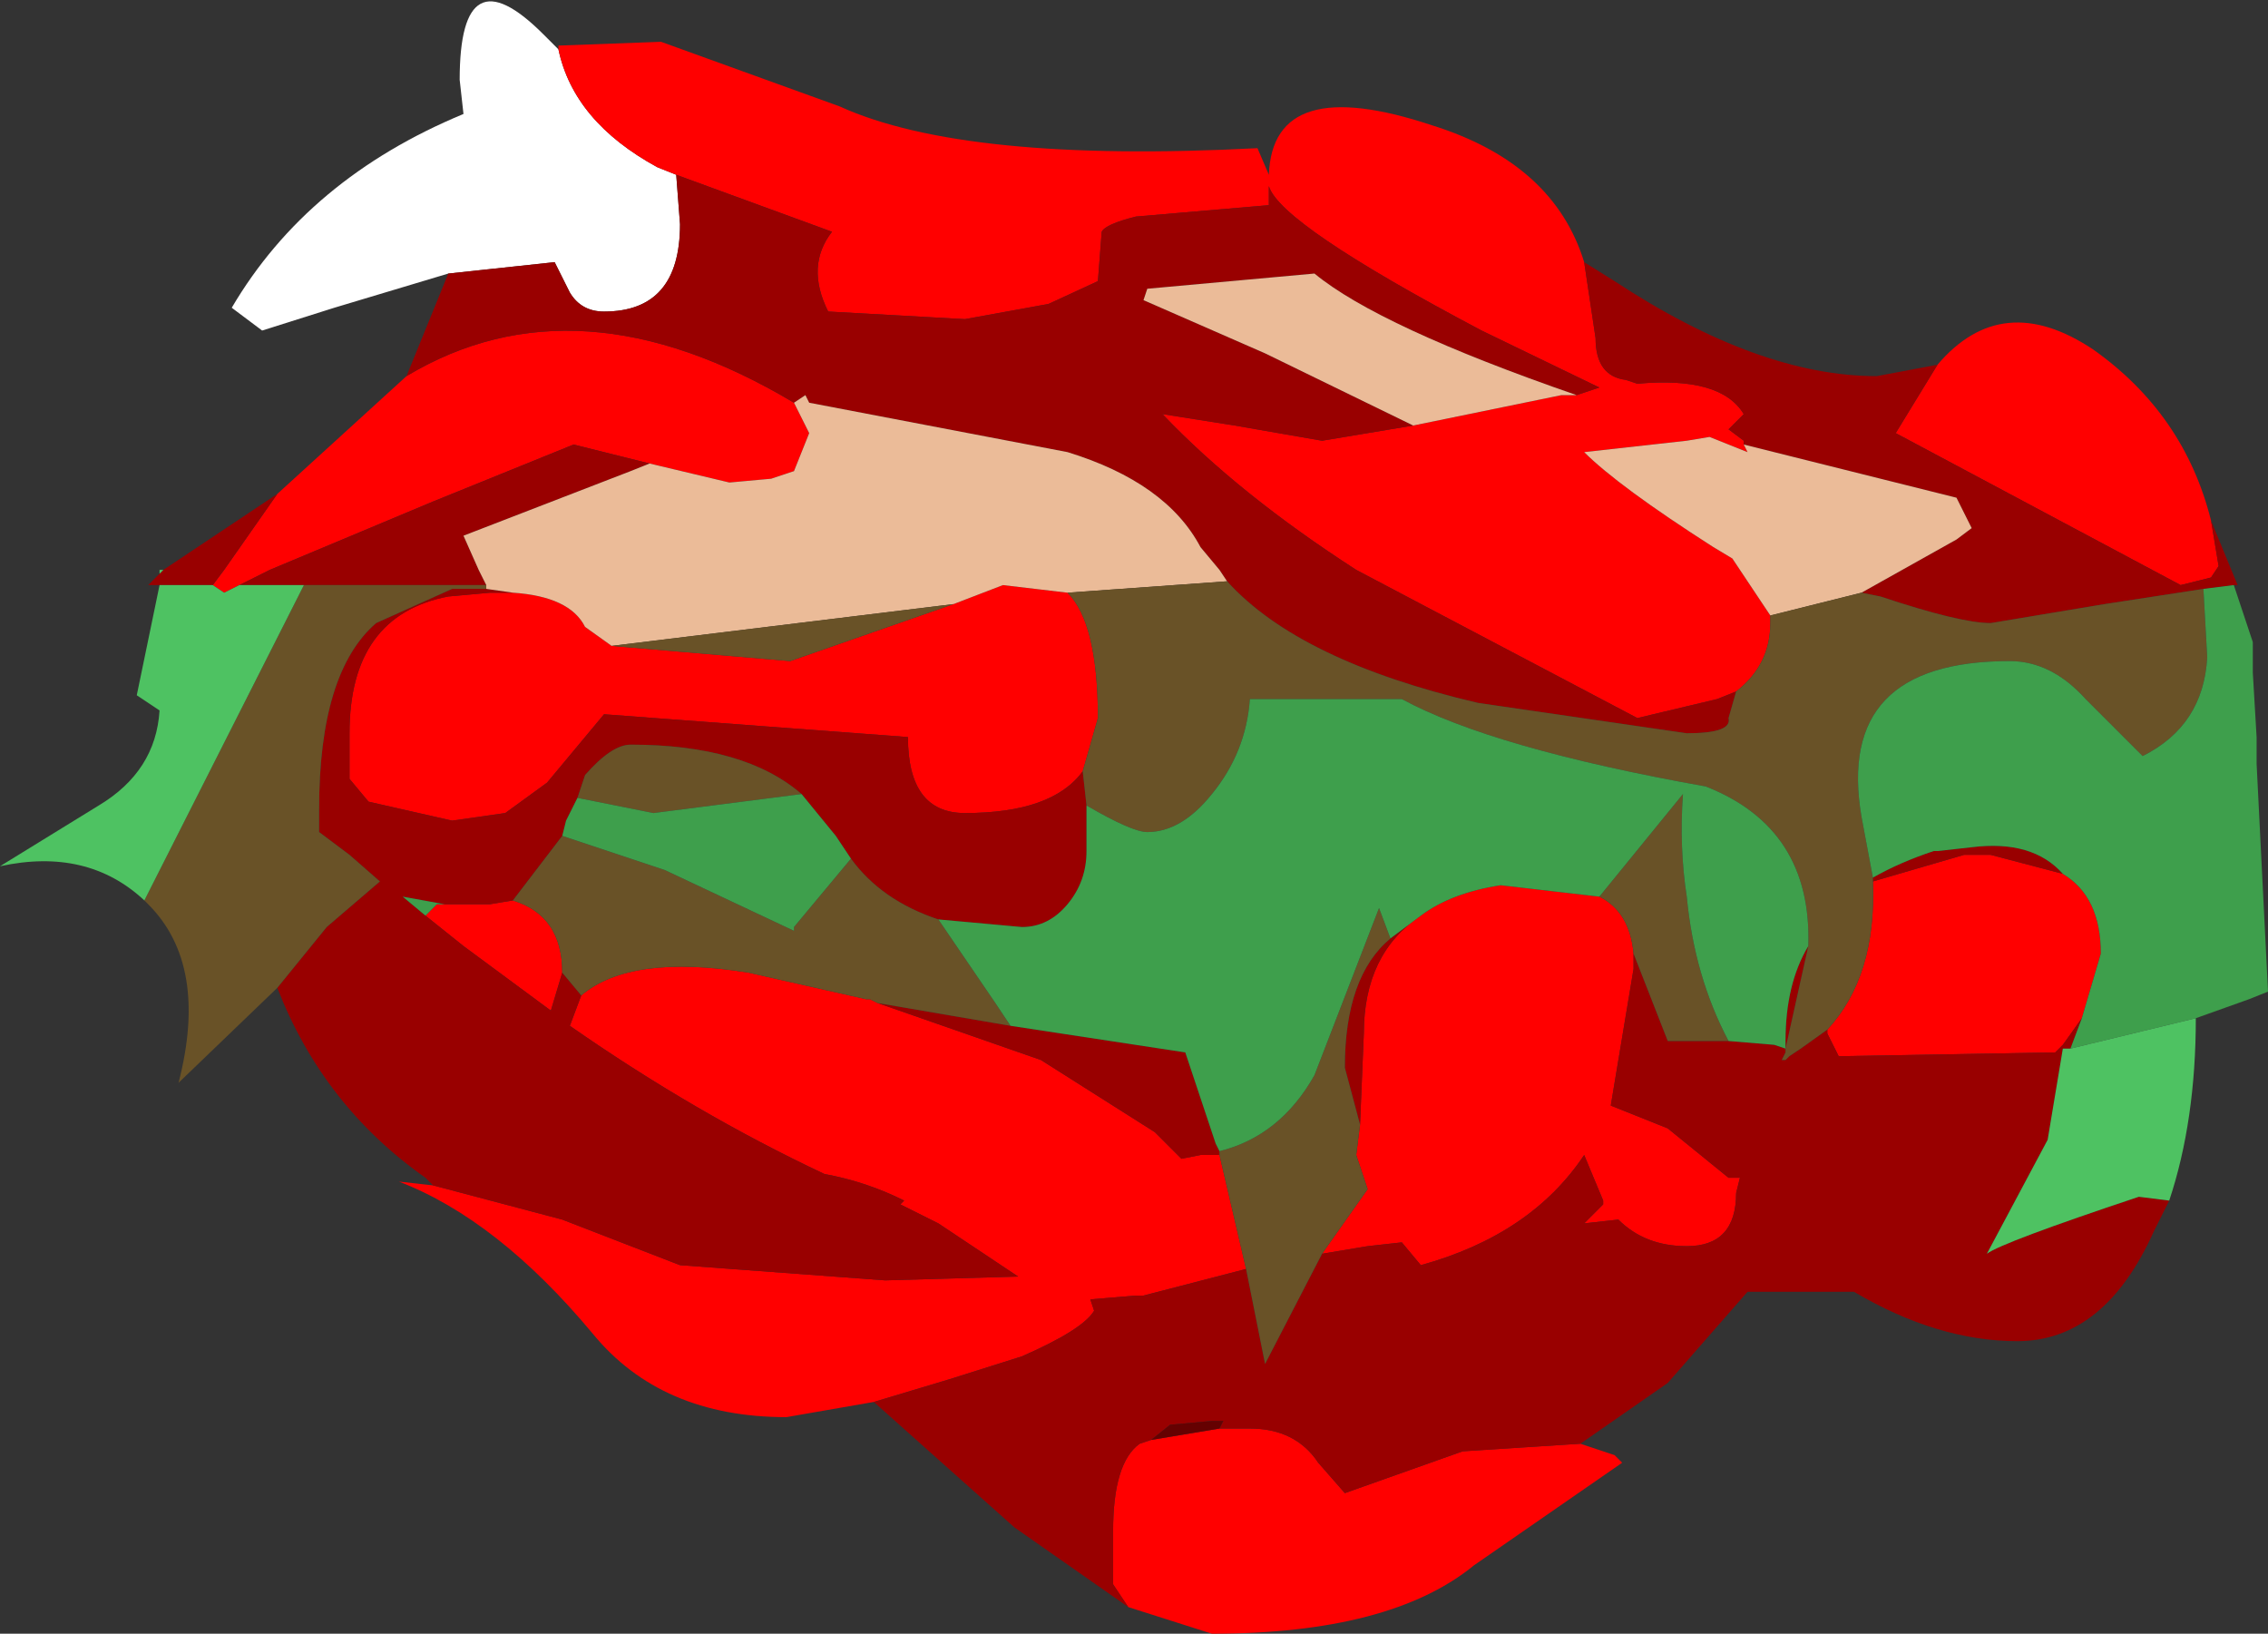 <?xml version="1.0" encoding="UTF-8" standalone="no"?>
<svg xmlns:ffdec="https://www.free-decompiler.com/flash" xmlns:xlink="http://www.w3.org/1999/xlink" ffdec:objectType="frame" height="21.5px" width="29.85px" xmlns="http://www.w3.org/2000/svg">
  <rect width="100%" height="100%" fill="#333333" stroke="none"/>
  <g transform="matrix(1.0, 0.0, 0.0, 1.0, 15.9, 11.25)">
    <use ffdec:characterId="1598" height="21.5" transform="matrix(1.0, 0.0, 0.0, 1.0, -15.9, -11.25)" width="29.85" xlink:href="#shape0"/>
  </g>
  <defs>
    <g id="shape0" transform="matrix(1.0, 0.0, 0.0, 1.0, 15.9, 11.25)">
      <path d="M-7.0 -8.95 L-6.95 -8.3 Q-6.95 -7.15 -7.95 -7.15 -8.25 -7.15 -8.4 -7.4 L-8.6 -7.8 -10.0 -7.65 -11.5 -7.2 -12.45 -6.9 -12.85 -7.2 Q-11.85 -8.9 -9.8 -9.75 L-9.85 -10.2 Q-9.85 -11.9 -8.75 -10.8 L-8.55 -10.6 Q-8.35 -9.65 -7.25 -9.05 L-7.0 -8.95" fill="#ffffff" fill-rule="evenodd" stroke="none"/>
      <path d="M4.95 -7.8 L5.1 -6.8 Q5.1 -6.3 5.5 -6.25 L5.65 -6.2 Q6.75 -6.3 7.05 -5.8 L6.85 -5.6 7.05 -5.45 7.05 -5.4 7.1 -5.3 6.6 -5.5 6.3 -5.45 4.95 -5.3 Q5.4 -4.85 6.65 -4.05 L6.9 -3.9 7.4 -3.15 7.4 -3.05 Q7.4 -2.5 6.95 -2.15 L6.7 -2.05 5.65 -1.8 1.95 -3.75 Q0.4 -4.75 -0.6 -5.8 L0.35 -5.65 1.5 -5.45 2.7 -5.65 4.65 -6.05 4.85 -6.05 5.15 -6.15 3.6 -6.9 Q0.95 -8.3 0.8 -8.8 L0.8 -8.55 -0.95 -8.4 Q-1.35 -8.3 -1.4 -8.2 L-1.45 -7.55 -2.1 -7.25 -3.2 -7.05 -5.0 -7.15 Q-5.3 -7.75 -4.95 -8.2 L-7.0 -8.95 -7.25 -9.05 Q-8.35 -9.65 -8.55 -10.6 L-8.55 -10.65 -7.2 -10.7 -4.85 -9.85 Q-3.2 -9.1 0.65 -9.3 L0.8 -8.95 Q0.85 -10.3 2.95 -9.6 4.55 -9.1 4.95 -7.8 M13.2 -4.4 L13.3 -3.8 13.2 -3.65 12.8 -3.55 9.05 -5.55 9.6 -6.45 Q10.45 -7.45 11.65 -6.65 12.85 -5.8 13.2 -4.4 M-10.55 -6.3 Q-8.3 -7.65 -5.45 -5.95 L-5.25 -5.55 -5.45 -5.05 -5.75 -4.95 -6.3 -4.9 -7.35 -5.15 -8.35 -5.4 -10.2 -4.65 -12.35 -3.75 -12.75 -3.55 -12.95 -3.45 -13.1 -3.55 -12.95 -3.75 -12.25 -4.75 -10.55 -6.3 M2.8 0.8 Q3.2 0.5 3.85 0.4 L5.15 0.55 Q5.55 0.75 5.6 1.3 L5.6 1.5 5.3 3.3 6.05 3.6 6.85 4.25 7.0 4.25 6.95 4.45 Q6.95 5.15 6.3 5.15 5.75 5.15 5.4 4.8 L4.95 4.85 5.2 4.6 5.2 4.55 4.95 3.95 Q4.25 5.0 2.8 5.4 L2.55 5.1 2.1 5.15 1.5 5.25 2.1 4.4 1.95 3.95 2.0 3.55 2.05 2.35 Q2.05 1.3 2.8 0.8 M8.15 2.3 Q8.8 1.6 8.75 0.35 L9.95 0.0 10.3 0.0 11.25 0.25 Q11.75 0.55 11.75 1.3 L11.5 2.15 11.25 2.5 11.15 2.6 8.3 2.65 8.15 2.35 8.15 2.3 M0.5 5.45 L-0.85 5.8 -0.95 5.8 -1.55 5.85 -1.5 6.0 Q-1.65 6.25 -2.45 6.6 L-3.4 6.9 -4.4 7.2 -5.55 7.4 Q-7.2 7.4 -8.1 6.3 -9.35 4.8 -10.65 4.3 L-10.2 4.35 -8.5 4.8 -6.95 5.4 -4.25 5.6 -2.5 5.55 -3.55 4.85 -4.05 4.6 -4.0 4.55 Q-4.5 4.3 -5.05 4.2 -6.75 3.4 -8.4 2.25 L-8.25 1.85 Q-7.6 1.3 -6.05 1.55 L-4.5 1.9 -4.45 1.9 -4.35 1.95 -2.2 2.7 -0.7 3.65 -0.4 3.95 -0.35 4.0 -0.1 3.95 0.15 3.95 0.5 5.45 M-1.05 9.9 L-1.25 9.6 -1.25 8.9 Q-1.25 8.0 -0.9 7.75 L-0.75 7.7 0.15 7.55 0.55 7.55 Q1.15 7.55 1.45 8.0 L1.8 8.4 3.35 7.85 4.9 7.75 5.35 7.9 5.45 8.0 3.5 9.35 Q2.4 10.25 0.05 10.25 L-1.05 9.9 M-1.65 -1.1 Q-2.05 -0.55 -3.2 -0.55 -3.95 -0.55 -3.95 -1.55 L-7.95 -1.85 -8.7 -0.95 -9.25 -0.55 -9.95 -0.45 -11.05 -0.7 -11.3 -1.0 -11.3 -1.6 Q-11.3 -3.15 -10.0 -3.4 L-9.45 -3.45 -9.15 -3.45 Q-8.4 -3.4 -8.2 -3.0 L-7.85 -2.75 -5.5 -2.55 -3.35 -3.3 -2.7 -3.55 -1.85 -3.45 Q-1.45 -3.05 -1.45 -1.8 L-1.65 -1.1 M-10.05 0.65 L-9.45 0.65 -9.15 0.6 Q-8.5 0.8 -8.5 1.55 L-8.65 2.05 -9.8 1.2 -10.3 0.8 -10.15 0.65 -10.05 0.65" fill="#ff0000" fill-rule="evenodd" stroke="none"/>
      <path d="M4.95 -7.8 L5.35 -7.55 Q7.25 -6.3 8.8 -6.3 L9.6 -6.45 9.05 -5.55 12.8 -3.55 13.2 -3.65 13.3 -3.8 13.2 -4.4 13.55 -3.55 13.5 -3.55 13.1 -3.5 11.8 -3.3 10.3 -3.05 Q9.9 -3.05 8.85 -3.4 L8.6 -3.45 9.85 -4.15 10.05 -4.3 9.85 -4.7 7.05 -5.4 7.05 -5.45 6.85 -5.6 7.05 -5.8 Q6.75 -6.3 5.65 -6.2 L5.5 -6.25 Q5.1 -6.3 5.1 -6.8 L4.95 -7.8 M-7.0 -8.95 L-4.95 -8.2 Q-5.3 -7.75 -5.0 -7.15 L-3.2 -7.05 -2.1 -7.25 -1.45 -7.55 -1.4 -8.2 Q-1.35 -8.3 -0.95 -8.4 L0.8 -8.55 0.8 -8.8 Q0.95 -8.3 3.6 -6.9 L5.15 -6.15 4.85 -6.05 Q2.25 -6.95 1.4 -7.65 L-0.8 -7.45 -0.85 -7.3 0.75 -6.6 2.7 -5.65 1.5 -5.45 0.35 -5.65 -0.6 -5.8 Q0.4 -4.75 1.95 -3.75 L5.65 -1.8 6.7 -2.05 6.95 -2.15 6.85 -1.8 Q6.9 -1.6 6.3 -1.6 L3.55 -2.0 Q1.2 -2.55 0.25 -3.6 L0.15 -3.75 -0.1 -4.05 Q-0.55 -4.9 -1.85 -5.3 L-5.25 -5.95 -5.3 -6.05 -5.45 -5.95 Q-8.3 -7.65 -10.55 -6.3 L-10.0 -7.65 -8.6 -7.8 -8.4 -7.4 Q-8.25 -7.15 -7.95 -7.15 -6.95 -7.15 -6.95 -8.3 L-7.0 -8.95 M-1.6 -0.65 L-1.6 -0.05 Q-1.6 0.35 -1.85 0.65 -2.1 0.95 -2.45 0.95 L-3.55 0.85 Q-4.3 0.6 -4.7 0.05 L-4.9 -0.25 -5.35 -0.8 Q-6.1 -1.45 -7.6 -1.45 -7.85 -1.45 -8.2 -1.05 L-8.3 -0.75 -8.45 -0.45 -8.5 -0.25 -9.15 0.6 -9.45 0.65 -10.05 0.65 -10.6 0.55 -10.3 0.8 -9.8 1.2 -8.65 2.05 -8.5 1.55 -8.25 1.85 -8.4 2.25 Q-6.75 3.4 -5.05 4.2 -4.5 4.3 -4.0 4.55 L-4.05 4.6 -3.55 4.85 -2.5 5.55 -4.25 5.6 -6.95 5.4 -8.5 4.8 -10.2 4.35 -10.3 4.25 Q-11.65 3.3 -12.25 1.75 L-11.6 0.95 -10.9 0.35 -11.3 0.0 -11.7 -0.3 -11.7 -0.6 Q-11.7 -2.4 -10.95 -3.05 L-9.95 -3.5 -9.85 -3.5 -9.5 -3.5 -9.15 -3.45 -9.45 -3.45 -10.0 -3.4 Q-11.3 -3.15 -11.3 -1.6 L-11.3 -1.0 -11.05 -0.7 -9.95 -0.45 -9.25 -0.55 -8.7 -0.95 -7.95 -1.85 -3.95 -1.55 Q-3.95 -0.55 -3.2 -0.55 -2.05 -0.55 -1.65 -1.1 L-1.6 -0.65 M-2.6 2.25 L-0.3 2.6 0.1 3.8 0.15 3.9 0.15 3.95 -0.1 3.95 -0.35 4.0 -0.4 3.95 -0.7 3.65 -2.2 2.7 -4.35 1.95 -2.6 2.25 M2.4 1.1 L2.8 0.8 Q2.05 1.3 2.05 2.35 L2.0 3.55 1.8 2.8 Q1.8 1.6 2.4 1.1 M6.85 2.45 L7.45 2.5 7.6 2.55 7.6 2.45 Q7.6 1.7 7.9 1.2 L7.6 2.55 7.6 2.6 7.55 2.7 7.6 2.7 7.65 2.65 7.8 2.55 8.15 2.3 8.15 2.35 8.3 2.65 11.15 2.6 11.25 2.5 11.5 2.15 11.35 2.55 11.25 2.55 11.05 3.75 10.25 5.25 Q10.45 5.1 12.25 4.5 L12.65 4.55 12.45 4.95 Q11.8 6.4 10.65 6.4 9.6 6.4 8.5 5.75 L7.1 5.75 6.05 6.95 4.9 7.75 3.35 7.85 1.8 8.4 1.45 8.0 Q1.15 7.55 0.55 7.55 L0.15 7.55 0.2 7.45 0.05 7.45 -0.5 7.5 -0.75 7.7 -0.9 7.75 Q-1.25 8.0 -1.25 8.9 L-1.25 9.6 -1.05 9.9 -2.55 8.85 -4.4 7.2 -3.4 6.9 -2.45 6.6 Q-1.65 6.25 -1.5 6.0 L-1.55 5.85 -0.95 5.8 -0.85 5.8 0.5 5.45 0.75 6.7 1.5 5.25 2.1 5.15 2.55 5.1 2.8 5.4 Q4.25 5.0 4.95 3.95 L5.2 4.55 5.2 4.6 4.95 4.85 5.4 4.8 Q5.75 5.15 6.3 5.15 6.95 5.15 6.95 4.45 L7.0 4.25 6.85 4.25 6.05 3.6 5.3 3.3 5.6 1.5 5.6 1.3 6.05 2.45 6.85 2.45 M8.75 0.35 L8.75 0.3 Q9.1 0.1 9.55 -0.05 L9.6 -0.05 10.05 -0.1 Q10.85 -0.2 11.25 0.25 L10.3 0.0 9.95 0.0 8.75 0.35 M-12.75 -3.55 L-12.35 -3.75 -10.2 -4.65 -8.35 -5.4 -7.35 -5.15 -7.6 -5.05 -9.8 -4.2 -9.6 -3.75 -9.5 -3.55 -11.9 -3.55 -12.75 -3.55 M-13.8 -3.7 L-13.75 -3.75 -12.25 -4.75 -12.95 -3.75 -13.1 -3.55 -13.8 -3.55 -13.95 -3.55 -13.8 -3.7" fill="#990000" fill-rule="evenodd" stroke="none"/>
      <path d="M7.05 -5.4 L9.85 -4.7 10.05 -4.3 9.85 -4.15 8.6 -3.45 7.4 -3.15 6.9 -3.9 6.65 -4.05 Q5.4 -4.85 4.95 -5.3 L6.3 -5.45 6.6 -5.5 7.1 -5.3 7.05 -5.4 M-5.45 -5.95 L-5.3 -6.05 -5.25 -5.95 -1.85 -5.3 Q-0.55 -4.9 -0.1 -4.05 L0.15 -3.75 0.25 -3.6 -1.85 -3.45 -2.7 -3.55 -3.35 -3.3 -7.85 -2.75 -8.2 -3.0 Q-8.4 -3.4 -9.15 -3.45 L-9.5 -3.5 -9.5 -3.55 -9.6 -3.75 -9.8 -4.2 -7.6 -5.05 -7.35 -5.15 -6.3 -4.9 -5.75 -4.95 -5.45 -5.05 -5.25 -5.55 -5.45 -5.95 M2.7 -5.65 L0.75 -6.6 -0.85 -7.3 -0.8 -7.45 1.4 -7.65 Q2.25 -6.95 4.85 -6.05 L4.65 -6.05 2.7 -5.65" fill="#ebbb98" fill-rule="evenodd" stroke="none"/>
      <path d="M8.6 -3.45 L8.85 -3.4 Q9.9 -3.05 10.3 -3.05 L11.8 -3.3 13.1 -3.5 13.15 -2.6 Q13.1 -1.7 12.3 -1.3 L11.55 -2.05 Q11.1 -2.55 10.55 -2.55 8.25 -2.55 8.6 -0.5 L8.75 0.3 8.75 0.35 Q8.8 1.6 8.15 2.3 L7.8 2.55 7.65 2.65 7.6 2.7 7.55 2.7 7.6 2.6 7.6 2.55 7.9 1.2 Q7.95 -0.35 6.55 -0.9 3.75 -1.4 2.55 -2.05 L0.55 -2.05 Q0.5 -1.35 0.05 -0.8 -0.35 -0.3 -0.8 -0.3 -1.0 -0.3 -1.6 -0.65 L-1.65 -1.1 -1.45 -1.8 Q-1.45 -3.05 -1.85 -3.45 L0.25 -3.6 Q1.2 -2.55 3.55 -2.0 L6.3 -1.6 Q6.9 -1.6 6.85 -1.8 L6.95 -2.15 Q7.4 -2.5 7.4 -3.05 L7.4 -3.15 8.6 -3.45 M-3.55 0.85 L-2.8 1.95 -2.6 2.25 -4.35 1.95 -4.45 1.9 -4.5 1.9 -6.05 1.55 Q-7.6 1.3 -8.25 1.85 L-8.5 1.55 Q-8.5 0.8 -9.15 0.6 L-8.5 -0.25 -7.15 0.2 -5.45 1.0 -5.45 0.95 -4.7 0.05 Q-4.3 0.6 -3.55 0.85 M0.15 3.9 Q0.95 3.7 1.4 2.9 L2.25 0.7 2.4 1.1 Q1.8 1.6 1.8 2.8 L2.0 3.55 1.95 3.95 2.1 4.4 1.5 5.25 0.75 6.7 0.5 5.45 0.15 3.95 0.15 3.9 M5.15 0.55 L6.25 -0.8 Q6.2 -0.1 6.3 0.55 6.4 1.6 6.85 2.45 L6.05 2.45 5.6 1.3 Q5.55 0.75 5.15 0.55 M-14.0 0.6 L-11.9 -3.55 -9.5 -3.55 -9.5 -3.5 -9.85 -3.5 -9.95 -3.5 -10.95 -3.05 Q-11.7 -2.4 -11.7 -0.6 L-11.7 -0.3 -11.3 0.0 -10.9 0.35 -11.6 0.95 -12.25 1.75 -13.55 3.0 Q-13.15 1.45 -13.95 0.65 L-14.0 0.6 M-8.3 -0.75 L-8.2 -1.05 Q-7.85 -1.45 -7.6 -1.45 -6.1 -1.45 -5.35 -0.8 L-7.3 -0.55 -8.3 -0.75 M-7.85 -2.75 L-3.35 -3.3 -5.5 -2.55 -7.85 -2.75" fill="#695227" fill-rule="evenodd" stroke="none"/>
      <path d="M13.1 -3.5 L13.5 -3.55 13.75 -2.8 13.75 -2.55 13.75 -2.4 13.8 -1.55 13.8 -1.2 13.95 1.8 13.7 1.9 13.0 2.15 11.35 2.55 11.5 2.15 11.75 1.3 Q11.75 0.55 11.25 0.25 10.85 -0.2 10.05 -0.1 L9.6 -0.05 9.55 -0.05 Q9.1 0.1 8.75 0.3 L8.6 -0.5 Q8.25 -2.55 10.55 -2.55 11.1 -2.55 11.55 -2.05 L12.3 -1.3 Q13.1 -1.7 13.15 -2.6 L13.1 -3.5 M-1.6 -0.65 Q-1.0 -0.3 -0.8 -0.3 -0.35 -0.3 0.05 -0.8 0.5 -1.35 0.55 -2.05 L2.55 -2.05 Q3.75 -1.4 6.55 -0.9 7.95 -0.35 7.9 1.2 7.6 1.7 7.6 2.45 L7.6 2.55 7.45 2.5 6.85 2.45 Q6.4 1.6 6.3 0.55 6.2 -0.1 6.25 -0.8 L5.15 0.55 3.85 0.4 Q3.2 0.5 2.8 0.8 L2.4 1.1 2.25 0.7 1.4 2.9 Q0.95 3.7 0.15 3.9 L0.1 3.8 -0.3 2.6 -2.6 2.25 -2.8 1.95 -3.55 0.85 -2.45 0.95 Q-2.1 0.95 -1.85 0.65 -1.6 0.35 -1.6 -0.05 L-1.6 -0.65 M-5.35 -0.8 L-4.9 -0.25 -4.7 0.05 -5.45 0.95 -5.45 1.0 -7.15 0.2 -8.5 -0.25 -8.45 -0.45 -8.3 -0.75 -7.3 -0.55 -5.35 -0.8 M-10.3 0.8 L-10.6 0.55 -10.05 0.65 -10.15 0.65 -10.3 0.8" fill="#3e9f4c" fill-rule="evenodd" stroke="none"/>
      <path d="M-0.75 7.7 L-0.5 7.5 0.05 7.45 0.2 7.45 0.15 7.55 -0.75 7.7" fill="#650101" fill-rule="evenodd" stroke="none"/>
      <path d="M11.35 2.55 L13.0 2.15 Q13.0 3.5 12.65 4.55 L12.25 4.5 Q10.45 5.1 10.25 5.25 L11.05 3.75 11.25 2.55 11.35 2.55 M-13.8 -3.7 L-13.8 -3.75 -13.75 -3.75 -13.8 -3.7 M-13.8 -3.55 L-13.1 -3.55 -12.95 -3.45 -12.75 -3.55 -11.9 -3.55 -14.0 0.6 Q-14.75 -0.1 -15.9 0.15 L-14.6 -0.65 Q-13.85 -1.1 -13.8 -1.9 L-14.1 -2.1 -13.8 -3.55" fill="#4ec262" fill-rule="evenodd" stroke="none"/>
    </g>
  </defs>
</svg>
